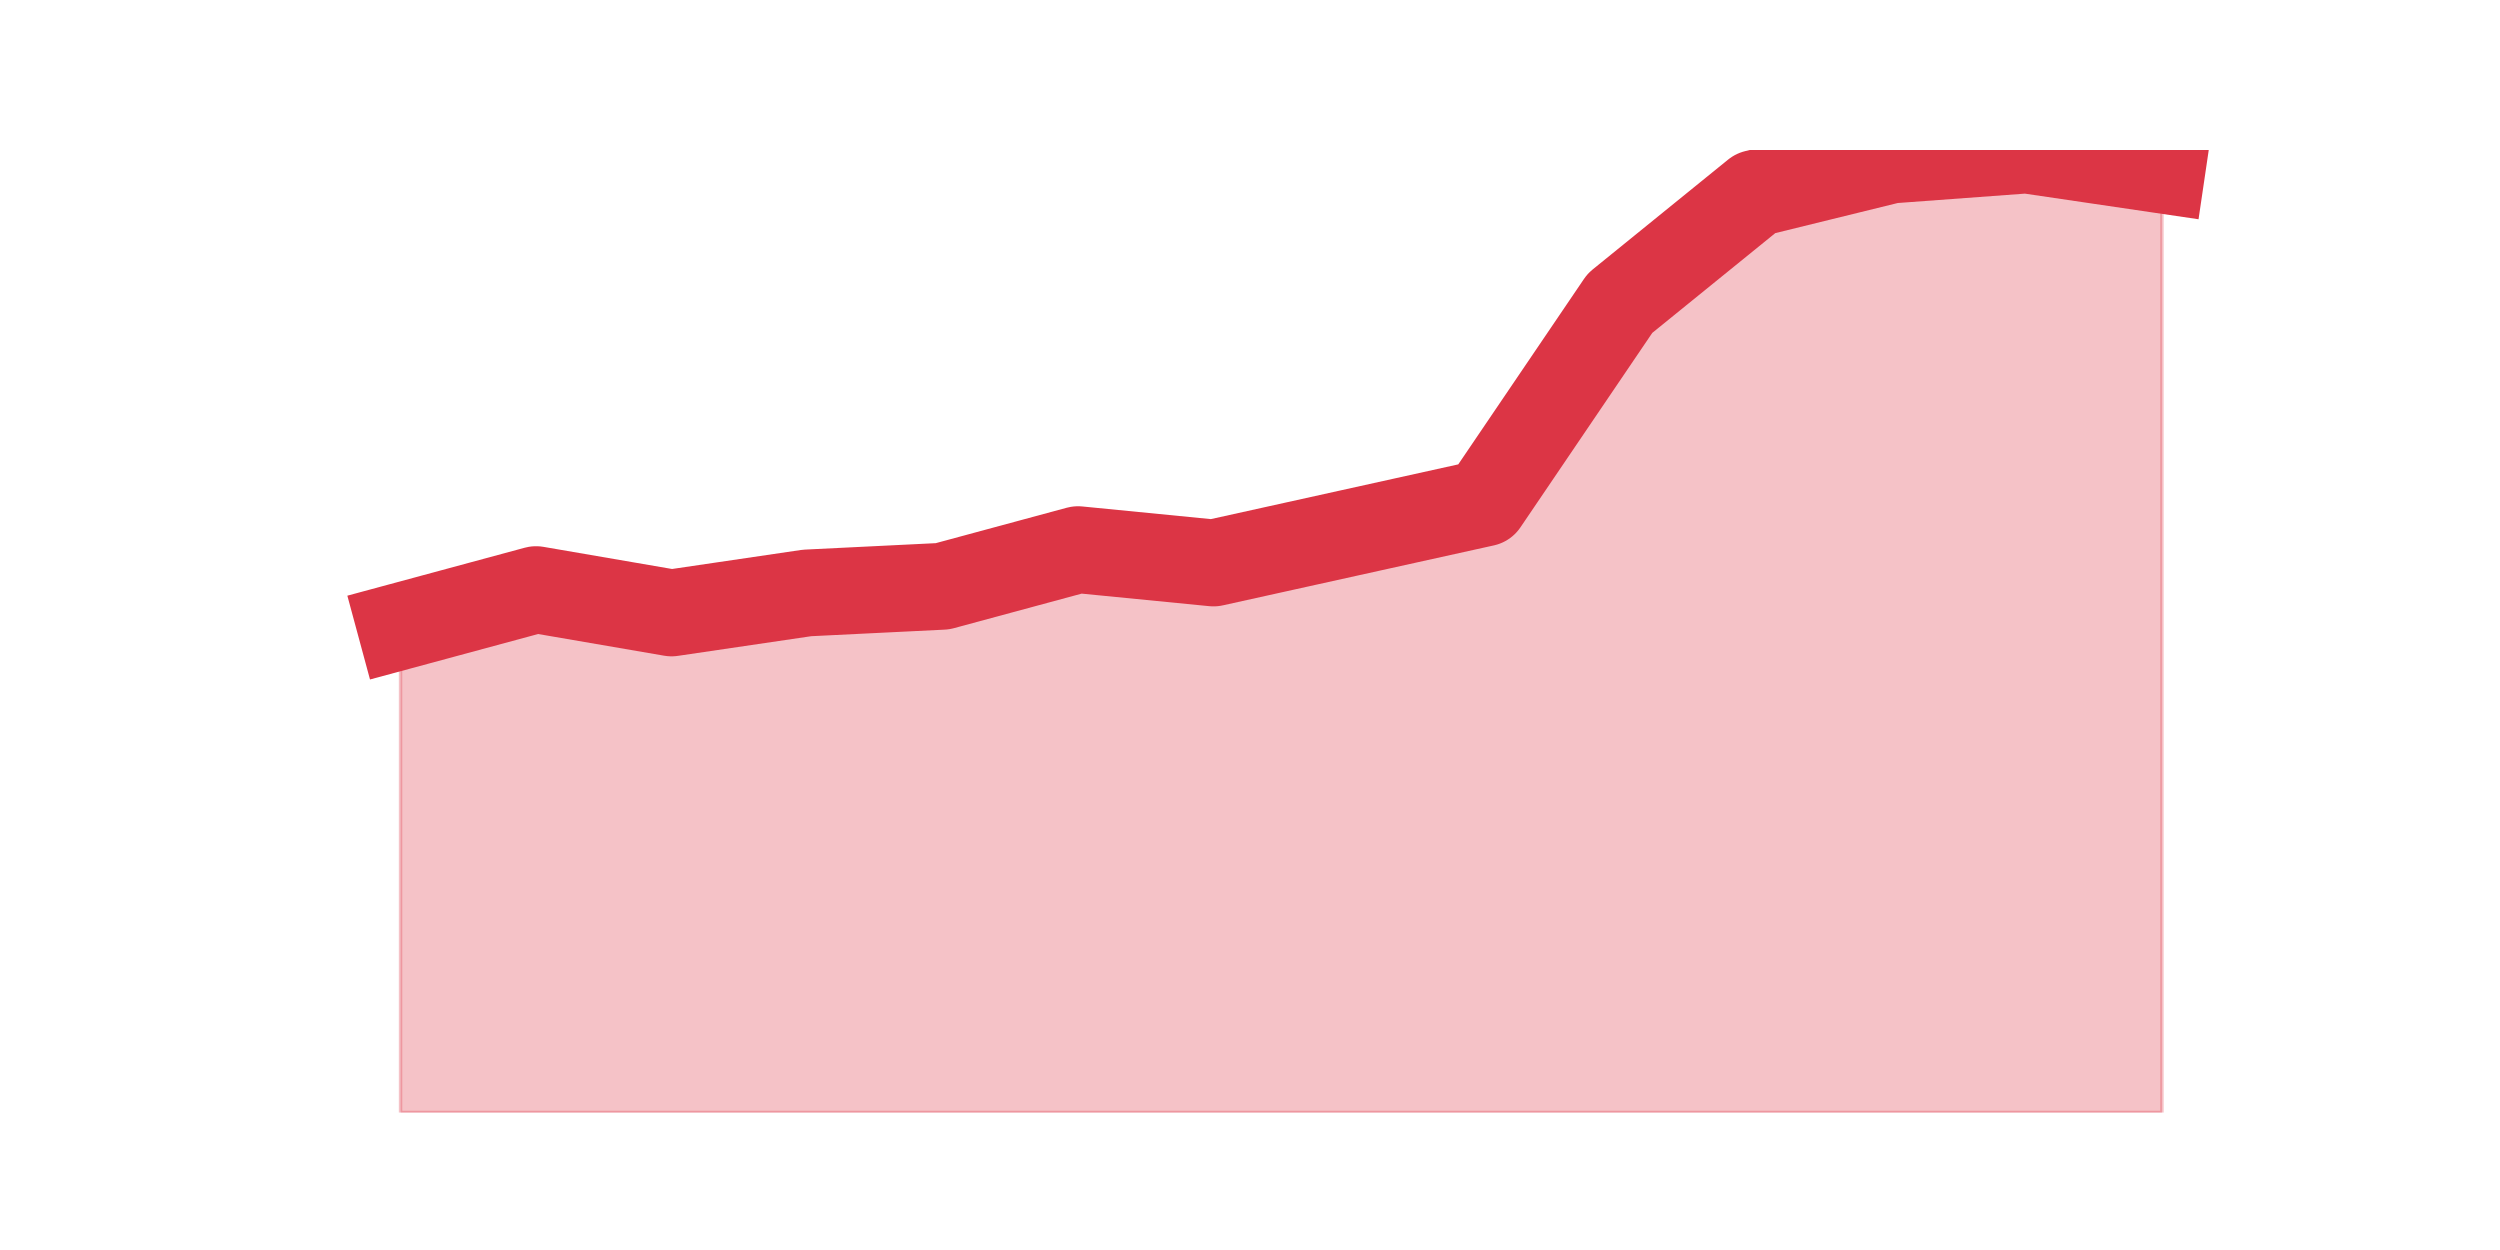 <?xml version="1.0" encoding="utf-8" standalone="no"?>
<!DOCTYPE svg PUBLIC "-//W3C//DTD SVG 1.1//EN"
  "http://www.w3.org/Graphics/SVG/1.1/DTD/svg11.dtd">
<svg height="360pt" version="1.1" viewBox="0 0 720 360" width="720pt" xmlns="http://www.w3.org/2000/svg" xmlns:xlink="http://www.w3.org/1999/xlink">
 <defs>
  <style type="text/css">*{stroke-linecap:butt;stroke-linejoin:round;}</style>
 </defs>
 <g id="figure_1">
  <g id="patch_1">
   <path d="M 0 360 
L 720 360 
L 720 0 
L 0 0 
z
" style="fill:none;"/>
  </g>
  <g id="axes_1">
   <g id="matplotlib.axis_1"/>
   <g id="matplotlib.axis_2"/>
   <g id="PolyCollection_1">
    <defs>
     <path d="M 115.364 -179.639 
L 115.364 -39.6 
L 154.385 -39.6 
L 193.406 -39.6 
L 232.427 -39.6 
L 271.448 -39.6 
L 310.469 -39.6 
L 349.49 -39.6 
L 388.51 -39.6 
L 427.531 -39.6 
L 466.552 -39.6 
L 505.573 -39.6 
L 544.594 -39.6 
L 583.615 -39.6 
L 622.636 -39.6 
L 622.636 -311.045 
L 622.636 -311.045 
L 583.615 -316.8 
L 544.594 -313.922 
L 505.573 -304.331 
L 466.552 -272.678 
L 427.531 -215.128 
L 388.51 -206.496 
L 349.49 -197.863 
L 310.469 -201.7 
L 271.448 -191.149 
L 232.427 -189.23 
L 193.406 -183.475 
L 154.385 -190.19 
L 115.364 -179.639 
z
" id="m4c755977a3" style="stroke:#dc3545;stroke-opacity:0.3;"/>
    </defs>
    <g clip-path="url(#pfb948503c4)">
     <use style="fill:#dc3545;fill-opacity:0.3;stroke:#dc3545;stroke-opacity:0.3;" x="0" xlink:href="#m4c755977a3" y="360"/>
    </g>
   </g>
   <g id="line2d_1">
    <path clip-path="url(#pfb948503c4)" d="M 115.364 180.361 
L 154.385 169.81 
L 193.406 176.525 
L 232.427 170.77 
L 271.448 168.851 
L 310.469 158.3 
L 349.49 162.137 
L 388.51 153.504 
L 427.531 144.872 
L 466.552 87.322 
L 505.573 55.669 
L 544.594 46.078 
L 583.615 43.2 
L 622.636 48.955 
" style="fill:none;stroke:#dc3545;stroke-linecap:square;stroke-width:25;"/>
   </g>
  </g>
 </g>
 <defs>
  <clipPath id="pfb948503c4">
   <rect height="277.2" width="558" x="90" y="43.2"/>
  </clipPath>
 </defs>
</svg>
